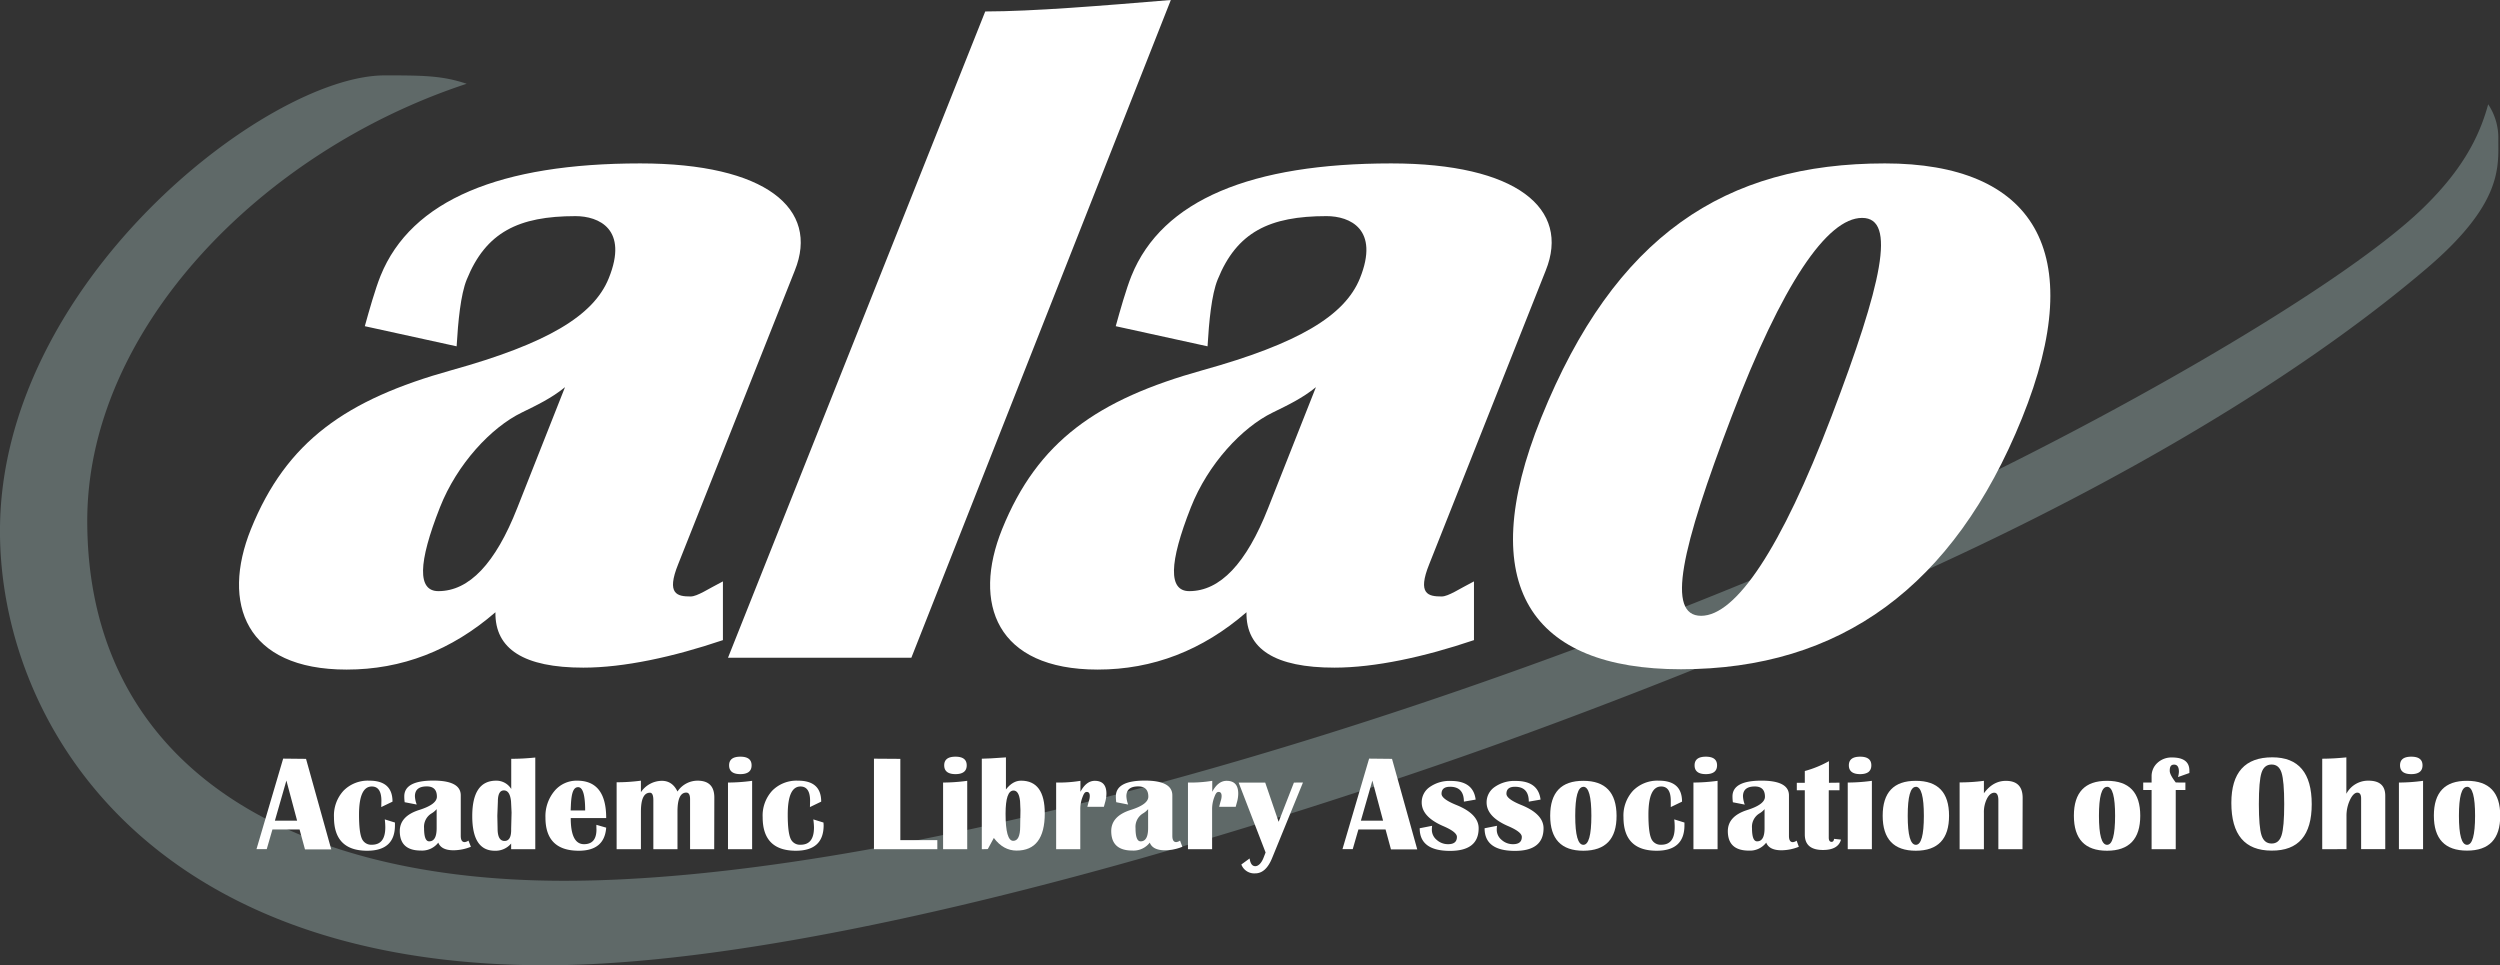 <svg xmlns="http://www.w3.org/2000/svg" viewBox="0 0 828.58 319.88"><rect x="0" y="0" width="828.58" height="319.88" fill="#333333" stroke="none"/><defs><style>.cls-1{opacity:0.34;}.cls-2{fill:#b2d0ce;}.cls-3{fill:#fff;}</style></defs><title>ALAO-logo-inverted</title><g id="Layer_3" data-name="Layer 3"><g class="cls-1"><path class="cls-2" d="M845.36,59.41A20.06,20.06,0,0,0,842,47.64c-3.2,11.9-9.52,22.66-21.55,34.36-28.66,27.85-115.71,76.74-179.09,104.74C474.26,260.54,305.41,305,204.41,305,110,305,46.26,264.59,46.26,185.7,46.26,122.27,104,63.21,172,40.85c-8.06-2.75-14.65-2.78-27.21-2.78-38.83,0-127.46,68.64-127.46,151C17.34,251.27,64.79,333,198.1,333c75.45,0,191.83-30.41,299.54-67.64,42.3-14.62,109.16-40.26,169.13-68.39,68.57-32.16,120.6-65.65,155.23-95.26C846.82,80.45,845.36,68.32,845.36,59.41Z" transform="translate(-17.34 -13.08)"/></g></g><g id="Layer_1" data-name="Layer 1"><path class="cls-3" d="M118.77,264.59l8.36,30h-8.71L116.63,288h-9l-1.88,6.51h-3.4l8.84-30Zm-10.32,20.48h7.36l-3.55-13.29Z" transform="translate(-17.34 -13.08)"/><path class="cls-3" d="M144.87,284.65l3.37,1.05,0,.9q0,8.44-9.21,8.44-11,0-11-11.09a12.16,12.16,0,0,1,3.19-8.83,11.31,11.31,0,0,1,8.54-3.3q7.67,0,7.67,6.95l-3.73,1.8.05-2.06q0-4.75-3.18-4.76-4.23,0-4.24,9.3,0,5.74.9,7.87a3.35,3.35,0,0,0,3.38,2.13q4.43,0,4.43-5.75A22.32,22.32,0,0,0,144.87,284.65Z" transform="translate(-17.34 -13.08)"/><path class="cls-3" d="M173.41,293.73a15.76,15.76,0,0,1-5.74,1.16q-4.08,0-5.07-2.54a6.75,6.75,0,0,1-5.76,2.63q-7,0-7-6.45,0-4.95,6.43-7c3.92-1.23,5.87-2.7,5.87-4.41,0-2.26-1.11-3.4-3.35-3.4q-3.93,0-3.93,3.27a8.79,8.79,0,0,0,.6,2.74l-4-.77a14.77,14.77,0,0,1-.13-1.93q0-5.24,9.6-5.24,9.12,0,9.12,4.89v13.42c0,1.39.43,2.08,1.3,2.08a2.58,2.58,0,0,0,1.25-.5Zm-11.35-12.48a6.71,6.71,0,0,1-1.71,1.43,5.17,5.17,0,0,0-2.46,4.86q0,4.4,1.69,4.39,2.47,0,2.48-4.34Z" transform="translate(-17.34 -13.08)"/><path class="cls-3" d="M194.75,264.15v30.39h-8v-1.89a6.71,6.71,0,0,1-5.43,2.39q-7.45,0-7.46-11.46,0-11.76,7.92-11.76a5.77,5.77,0,0,1,5,2.75v-10Q190.34,264.59,194.75,264.15Zm-10.4,10.9c-1.34,0-2,1.23-2,3.68l-.18,4.71.09,4.28q0,4.08,2.3,4.08t2.19-4l.14-5.44-.18-3.68C186.47,276.26,185.68,275.05,184.35,275.05Z" transform="translate(-17.34 -13.08)"/><path class="cls-3" d="M215,286.45l3.25.94q-.55,7.65-9.08,7.65-11.06,0-11.05-11a13,13,0,0,1,3-8.81,9.51,9.51,0,0,1,7.51-3.41q9.63,0,9.62,12.39H206.5q0,8.67,4.41,8.66c2.74,0,4.12-1.63,4.12-4.89C215,287.53,215,287,215,286.45Zm-8.53-4.76h4.81c0-5.14-.78-7.72-2.33-7.72s-2.2,1.92-2.39,5.75Z" transform="translate(-17.34 -13.08)"/><path class="cls-3" d="M254.05,294.54h-8V277.92c0-1.43-.42-2.15-1.25-2.15q-2.92,0-2.92,6.25v12.52h-8V278.29c0-1.65-.38-2.48-1.12-2.48-2,0-3,2.09-3,6.25v12.48h-8.05V272.35a61,61,0,0,0,8.05-.53v3.82a8.43,8.43,0,0,1,6.95-3.77q3.47,0,5.17,3.55a8,8,0,0,1,6.64-3.6c3.72,0,5.57,1.86,5.57,5.57Z" transform="translate(-17.34 -13.08)"/><path class="cls-3" d="M258.62,294.54v-22.1a60.07,60.07,0,0,0,8-.57v22.67Zm4.09-30.67c2.49,0,3.73.95,3.73,2.87s-1.24,2.91-3.73,2.91-3.72-1-3.72-2.91S260.23,263.87,262.71,263.87Z" transform="translate(-17.34 -13.08)"/><path class="cls-3" d="M286.9,284.65l3.37,1.05.05.9q0,8.44-9.21,8.44-11,0-11-11.09a12.16,12.16,0,0,1,3.19-8.83,11.31,11.31,0,0,1,8.54-3.3q7.67,0,7.67,6.95l-3.73,1.8.05-2.06q0-4.75-3.18-4.76-4.23,0-4.23,9.3,0,5.74.9,7.87a3.34,3.34,0,0,0,3.37,2.13c3,0,4.43-1.92,4.43-5.75A22.32,22.32,0,0,0,286.9,284.65Z" transform="translate(-17.34 -13.08)"/><path class="cls-3" d="M315.74,264.59v26.94H328v3h-21v-30Z" transform="translate(-17.34 -13.08)"/><path class="cls-3" d="M329.91,294.54v-22.1a60.07,60.07,0,0,0,8-.57v22.67Zm4.1-30.67c2.48,0,3.73.95,3.73,2.87s-1.25,2.91-3.73,2.91-3.73-1-3.73-2.91S331.52,263.87,334,263.87Z" transform="translate(-17.34 -13.08)"/><path class="cls-3" d="M342.74,294.54v-30q1.93,0,8-.44v10.63q2.24-2.91,5-2.91,7.88,0,7.87,10.85,0,12.33-9.34,12.32c-2.93,0-5.45-1.39-7.54-4.19l-2,3.69Zm10.53-19.45q-2.65,0-2.65,7.67c0,6,.84,9,2.54,9q2.29,0,2.3-4.72l.09-5.43-.13-3C355.17,276.28,354.45,275.09,353.27,275.09Z" transform="translate(-17.34 -13.08)"/><path class="cls-3" d="M383.2,280.48h-5.48q.33-1.29.51-1.92a5.24,5.24,0,0,0,.3-1.63c0-.92-.33-1.38-1-1.38s-1,.61-1.46,1.84a11.06,11.06,0,0,0-.69,3.91v13.24h-8v-22.1h1.58a43.64,43.64,0,0,0,6.47-.57v3.64q1.92-3.64,4.76-3.64,3.85,0,3.85,4.25a10.57,10.57,0,0,1-.35,2.57C383.58,279.08,383.42,279.68,383.2,280.48Z" transform="translate(-17.34 -13.08)"/><path class="cls-3" d="M409.21,293.73a15.72,15.72,0,0,1-5.74,1.16q-4.08,0-5.06-2.54a6.78,6.78,0,0,1-5.77,2.63q-7,0-7-6.45,0-4.95,6.42-7c3.92-1.23,5.87-2.7,5.87-4.41,0-2.26-1.11-3.4-3.35-3.4-2.62,0-3.92,1.09-3.92,3.27a8.72,8.72,0,0,0,.59,2.74l-3.95-.77a14.77,14.77,0,0,1-.13-1.93q0-5.24,9.6-5.24,9.12,0,9.12,4.89v13.42c0,1.39.43,2.08,1.3,2.08a2.58,2.58,0,0,0,1.25-.5Zm-11.35-12.48a6.71,6.71,0,0,1-1.71,1.43,5.17,5.17,0,0,0-2.46,4.86q0,4.4,1.69,4.39,2.47,0,2.48-4.34Z" transform="translate(-17.34 -13.08)"/><path class="cls-3" d="M426.89,280.48h-5.48q.33-1.29.51-1.92a5.24,5.24,0,0,0,.3-1.63c0-.92-.33-1.38-1-1.38s-1,.61-1.46,1.84a11.06,11.06,0,0,0-.69,3.91v13.24h-8v-22.1h1.58a43.64,43.64,0,0,0,6.47-.57v3.64q1.92-3.64,4.76-3.64,3.86,0,3.85,4.25a10.57,10.57,0,0,1-.35,2.57C427.27,279.08,427.11,279.68,426.89,280.48Z" transform="translate(-17.34 -13.08)"/><path class="cls-3" d="M449.18,272.44,439,297.37q-2.07,5.17-5.62,5.17a4.57,4.57,0,0,1-4.62-2.94l2.74-2c.25,1.71.87,2.56,1.88,2.56s2.07-1,2.79-2.92l.63-1.62-8.94-23.17h8.81l4.45,13,5.07-13Z" transform="translate(-17.34 -13.08)"/><path class="cls-3" d="M478.7,264.59l8.36,30h-8.71L476.56,288h-9l-1.88,6.51h-3.4l8.83-30Zm-10.32,20.48h7.36l-3.55-13.29Z" transform="translate(-17.34 -13.08)"/><path class="cls-3" d="M506.42,278.09l-3.9.68c0-3.28-1.53-4.93-4.59-4.93-1.88,0-2.82.78-2.82,2.32,0,1.15,1.61,2.37,4.84,3.69,5,2,7.46,4.62,7.46,7.74q0,7.5-9.48,7.5-10.06,0-10.06-7.5l4.12-.81a10.49,10.49,0,0,0-.09,1.33,4.34,4.34,0,0,0,1.63,3.35,5.57,5.57,0,0,0,3.77,1.41c1.94,0,2.91-.8,2.91-2.41,0-1.11-1.55-2.32-4.67-3.64q-7-3.07-7-7.78a6.12,6.12,0,0,1,2.68-5.13,11.37,11.37,0,0,1,7-2Q505.65,271.91,506.42,278.09Z" transform="translate(-17.34 -13.08)"/><path class="cls-3" d="M527.93,278.09l-3.9.68c0-3.28-1.53-4.93-4.59-4.93-1.88,0-2.82.78-2.82,2.32,0,1.15,1.61,2.37,4.84,3.69,5,2,7.46,4.62,7.46,7.74q0,7.5-9.48,7.5-10.07,0-10.06-7.5l4.12-.81a10.49,10.49,0,0,0-.09,1.33,4.34,4.34,0,0,0,1.63,3.35,5.55,5.55,0,0,0,3.77,1.41c1.94,0,2.91-.8,2.91-2.41,0-1.11-1.55-2.32-4.67-3.64q-7-3.07-7-7.78a6.12,6.12,0,0,1,2.68-5.13,11.37,11.37,0,0,1,7-2Q527.16,271.91,527.93,278.09Z" transform="translate(-17.34 -13.08)"/><path class="cls-3" d="M542.12,271.87q10.95,0,11,11.57t-11,11.6q-11,0-11-11.6T542.12,271.87Zm0,2q-2.7,0-2.7,9.6t2.7,9.61q2.64,0,2.65-9.61T542.12,273.84Z" transform="translate(-17.34 -13.08)"/><path class="cls-3" d="M572.24,284.65l3.38,1.05,0,.9q0,8.44-9.21,8.44-11,0-11-11.09a12.2,12.2,0,0,1,3.19-8.83,11.34,11.34,0,0,1,8.54-3.3q7.68,0,7.68,6.95l-3.73,1.8,0-2.06q0-4.75-3.18-4.76-4.23,0-4.23,9.3,0,5.74.9,7.87a3.34,3.34,0,0,0,3.38,2.13q4.42,0,4.43-5.75A20.84,20.84,0,0,0,572.24,284.65Z" transform="translate(-17.34 -13.08)"/><path class="cls-3" d="M578.6,294.54v-22.1a60,60,0,0,0,8-.57v22.67Zm4.1-30.67c2.49,0,3.73.95,3.73,2.87s-1.24,2.91-3.73,2.91-3.72-1-3.72-2.91S580.22,263.87,582.7,263.87Z" transform="translate(-17.34 -13.08)"/><path class="cls-3" d="M613.53,293.73a15.76,15.76,0,0,1-5.74,1.16q-4.08,0-5.07-2.54A6.76,6.76,0,0,1,597,295q-7,0-7-6.45,0-4.95,6.42-7,5.88-1.85,5.88-4.41c0-2.26-1.12-3.4-3.35-3.4q-3.93,0-3.93,3.27a9,9,0,0,0,.59,2.74l-3.94-.77a14.77,14.77,0,0,1-.13-1.93q0-5.24,9.6-5.24,9.12,0,9.12,4.89v13.42c0,1.39.43,2.08,1.29,2.08a2.51,2.51,0,0,0,1.25-.5Zm-11.36-12.48a6.39,6.39,0,0,1-1.71,1.43,5.19,5.19,0,0,0-2.45,4.86q0,4.4,1.69,4.39,2.47,0,2.47-4.34Z" transform="translate(-17.34 -13.08)"/><path class="cls-3" d="M627,272.48V275h-3.55v15.68c0,.95.32,1.42.94,1.42.46,0,.73-.33.82-1l2.3.25q-.94,3.44-6,3.44c-4,0-6-1.71-6-5.11V275h-2.65v-2.48h2.65v-3.9a35.21,35.21,0,0,0,8-3.27v7.17Z" transform="translate(-17.34 -13.08)"/><path class="cls-3" d="M629.74,294.54v-22.1a60.07,60.07,0,0,0,8-.57v22.67Zm4.1-30.67c2.48,0,3.72.95,3.72,2.87s-1.24,2.91-3.72,2.91-3.73-1-3.73-2.91S631.35,263.87,633.84,263.87Z" transform="translate(-17.34 -13.08)"/><path class="cls-3" d="M652.32,271.87q11,0,11,11.57t-11,11.6q-11,0-11-11.6T652.32,271.87Zm0,2q-2.7,0-2.7,9.6t2.7,9.61q2.65,0,2.65-9.61T652.32,273.84Z" transform="translate(-17.34 -13.08)"/><path class="cls-3" d="M687.66,294.54h-8v-16.2c0-1.68-.45-2.53-1.34-2.53s-1.78.66-2.45,2a9.93,9.93,0,0,0-1,4.62v12.13h-8.05V272.39a60.49,60.49,0,0,0,8.05-.52V276q3-4.12,7.28-4.12,5.56,0,5.56,5.65Z" transform="translate(-17.34 -13.08)"/><path class="cls-3" d="M715.69,271.87q11,0,11,11.57t-11,11.6q-11,0-11-11.6T715.69,271.87Zm0,2q-2.69,0-2.69,9.6t2.69,9.61q2.65,0,2.66-9.61T715.69,273.84Z" transform="translate(-17.34 -13.08)"/><path class="cls-3" d="M741.65,272.44v2.48h-3.2v19.62h-8V274.92h-2.78v-2.48h2.78v-2a5.92,5.92,0,0,1,1.93-4.52,6.82,6.82,0,0,1,4.8-1.79q5.79,0,5.79,4.34c0,.21,0,.48,0,.81l-3.77,1.34a7.26,7.26,0,0,0,.3-1.78c0-1.56-.53-2.34-1.6-2.34s-1.44.69-1.44,2.06c0,.85.67,2.13,2,3.86Z" transform="translate(-17.34 -13.08)"/><path class="cls-3" d="M770.45,264.08q13.06,0,13.07,15.51T770.23,295q-13.35,0-13.35-15.81Q756.88,264.08,770.45,264.08Zm-.22,2.39q-2.47,0-3.35,2.72c-.59,1.82-.88,5.28-.88,10.4s.29,8.53.88,10.34,1.7,2.72,3.35,2.72,2.7-.9,3.29-2.72.88-5.26.88-10.34-.3-8.58-.88-10.4S771.84,266.47,770.23,266.47Z" transform="translate(-17.34 -13.08)"/><path class="cls-3" d="M787,294.54v-30q3.56,0,8-.44v12.06a8.14,8.14,0,0,1,7.33-4.34q5.57,0,5.56,5v17.7h-8v-16.8c0-1.28-.42-1.93-1.25-1.93s-1.7.82-2.46,2.45a12.33,12.33,0,0,0-1.14,5.27v11Z" transform="translate(-17.34 -13.08)"/><path class="cls-3" d="M812.42,294.54v-22.1a60.07,60.07,0,0,0,8-.57v22.67Zm4.09-30.67c2.49,0,3.73.95,3.73,2.87s-1.24,2.91-3.73,2.91-3.72-1-3.72-2.91S814,263.87,816.51,263.87Z" transform="translate(-17.34 -13.08)"/><path class="cls-3" d="M835,271.87q11,0,11,11.57T835,295q-11,0-11-11.6T835,271.87Zm0,2q-2.69,0-2.69,9.6t2.69,9.61q2.65,0,2.66-9.61T835,273.84Z" transform="translate(-17.34 -13.08)"/><path class="cls-3" d="M405.39,13.08l-86,218H258.62l85.26-214.2C359.91,16.85,382.15,15,405.39,13.08Z" transform="translate(-17.34 -13.08)"/><path class="cls-3" d="M280.76,102.75c8.26-20.45-9.51-35.51-51.24-35.51-46.21,0-75.87,12.05-86.06,37.27-1.75,4.33-3.84,11.72-5.21,16.68l30.43,6.67c.48-8.23,1.33-17.14,3.34-22.1,6.35-15.72,17.17-21.05,36.06-21.05,7.69,0,17.66,4.28,11,20.64-5,12.34-20.26,21.57-52.12,30.43-34.83,9.71-54.66,23.5-66.46,52.69C90.63,213,98.58,235,132.24,235q27.38,0,49.3-19-.3,18.36,29.14,18.36c13.4,0,29.75-3.53,46.26-9.12V205.77c-4.78,2.43-8.48,5-10.7,5-4.41,0-8.17-.7-4.12-10.72Zm-92,78.72Q177.94,209,162.63,209q-10.42,0,.52-27.76c5.69-14.43,17-26.51,27.1-31.42,5-2.44,9.95-4.81,14.35-8.42Z" transform="translate(-17.34 -13.08)"/><path class="cls-3" d="M529.64,102.75c8.26-20.45-9.51-35.51-51.24-35.51-46.21,0-75.87,12.05-86.06,37.27-1.75,4.33-3.84,11.72-5.21,16.68l30.43,6.67c.48-8.23,1.33-17.14,3.34-22.1C427.25,90,438.07,84.71,457,84.71c7.69,0,17.66,4.28,11.05,20.64-5,12.34-20.26,21.57-52.12,30.43-34.83,9.71-54.66,23.5-66.46,52.69-9.92,24.57-2,46.53,31.69,46.53q27.38,0,49.3-19-.3,18.36,29.14,18.36c13.4,0,29.75-3.53,46.26-9.12V205.77c-4.78,2.43-8.48,5-10.7,5-4.41,0-8.17-.7-4.12-10.72Zm-92,78.72Q426.82,209,411.51,209q-10.42,0,.52-27.76c5.69-14.43,17-26.51,27.1-31.42,5-2.44,9.95-4.81,14.35-8.42Z" transform="translate(-17.34 -13.08)"/><path class="cls-3" d="M642.06,67.24c-53,0-89.52,23.9-113.92,84.3-22.55,55.81-3.18,83.35,46.33,83.35,52.76,0,90.41-27.32,113-83.14S690.91,67.24,642.06,67.24Zm-17.69,83.82c-16.75,44-31.76,66.12-43.22,66.12-11.64,0-6.68-22,10.07-65.94S622.87,85.3,634.51,85.3C646,85.3,641.12,107.1,624.37,151.06Z" transform="translate(-17.34 -13.08)"/></g></svg>